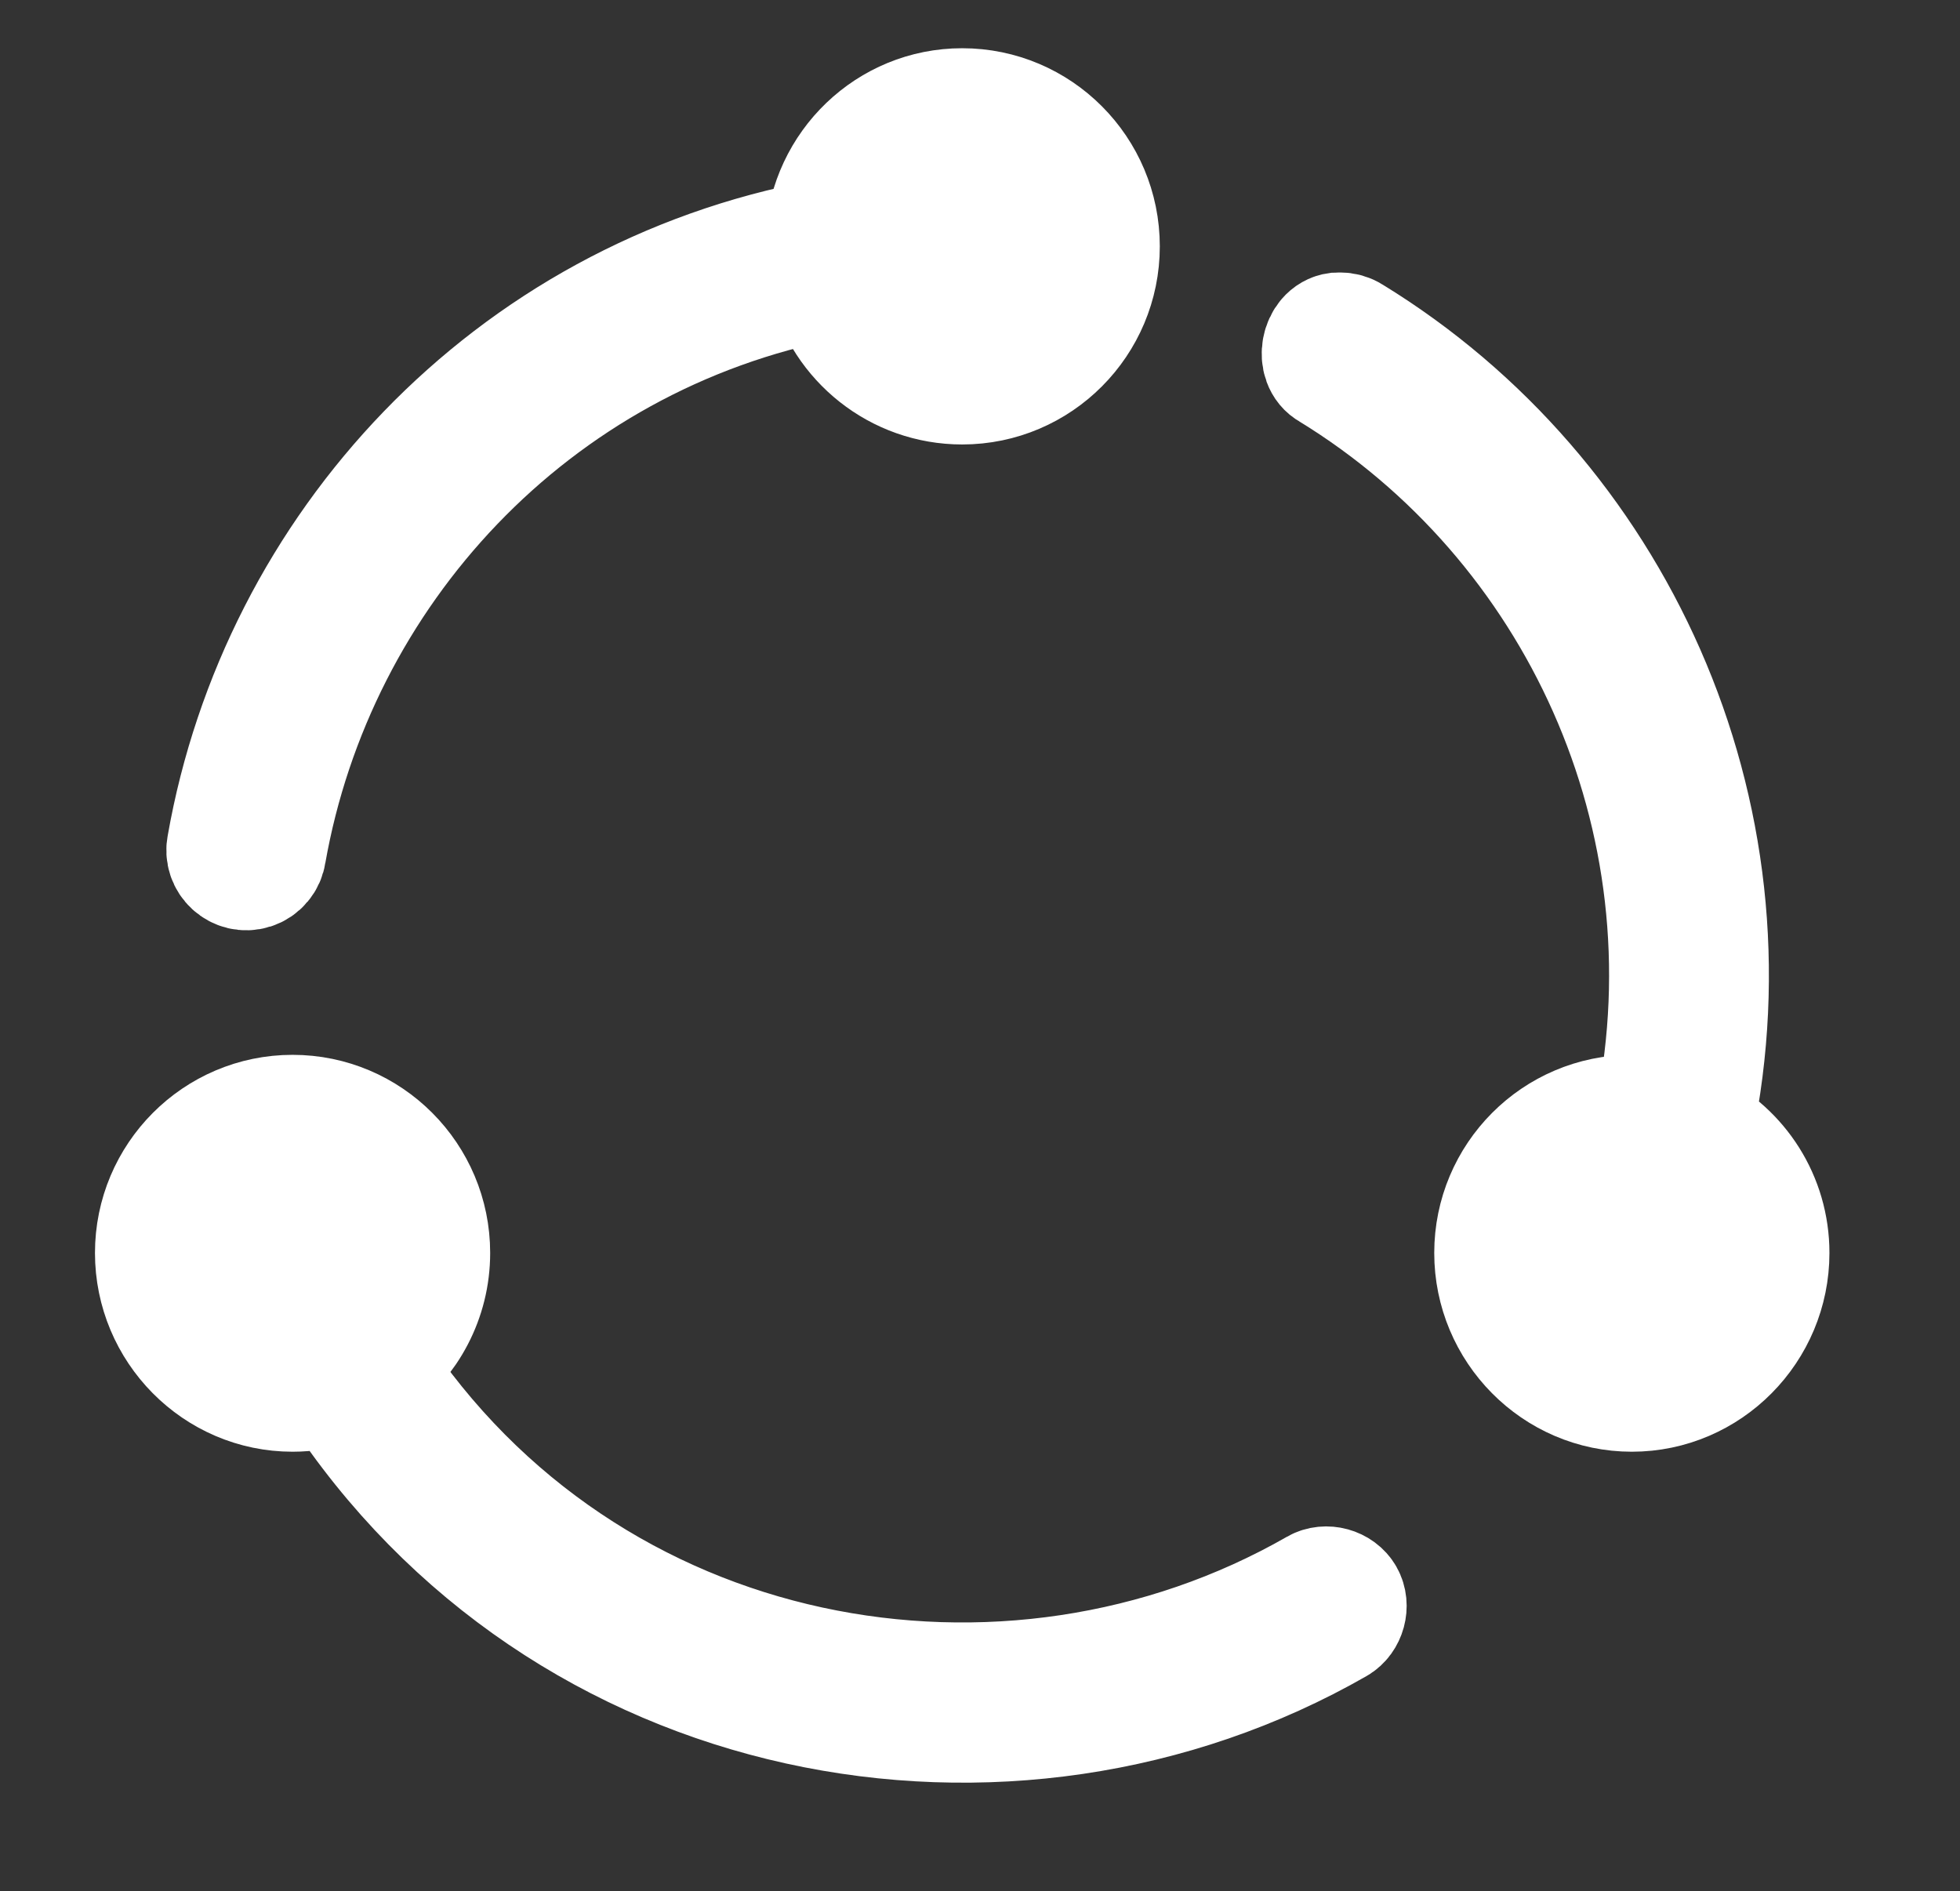 <svg xmlns="http://www.w3.org/2000/svg" viewBox="0 0 49.729 47.984">
  <rect x="0" y="0" width="49.729" height="47.984" fill="#333333" stroke="none"/>
  <defs></defs>
  <g transform="matrix(1, 0, 0, 1, 19.658, 0.494)">
    <g id="SvgjsG2051" transform="matrix(0.466, 0, 0, 0.466, -18.545, -40.786)"
      fill="rgb(255, 255, 255)">
      <g xmlns="http://www.w3.org/2000/svg" transform="translate(0,-952.362)">
        <path
          style="text-indent: 0px; text-transform: none; direction: ltr; baseline-shift: baseline; stroke: rgb(255, 255, 255); stroke-miterlimit: 15.78; stroke-width: 6.435px;"
          d="M 13.541 1099.475 C 9.38 1099.475 6 1102.867 6 1107.044 C 6 1111.221 9.38 1114.649 13.541 1114.649 C 14.354 1114.649 15.155 1114.513 15.924 1114.257 C 28.205 1133.156 52.574 1137.517 70.417 1127.289 C 70.938 1126.989 71.142 1126.241 70.844 1125.718 C 70.546 1125.194 69.8 1124.99 69.279 1125.289 C 52.506 1134.904 29.608 1130.918 17.951 1113.185 C 19.846 1111.804 21.082 1109.566 21.082 1107.044 C 21.082 1102.867 17.702 1099.475 13.541 1099.475 Z"
          fill-opacity="1" fill-rule="evenodd" visibility="visible" display="inline"
          overflow="visible"></path>
        <path
          style="text-indent: 0px; text-transform: none; direction: ltr; baseline-shift: baseline; stroke: rgb(255, 255, 255); stroke-miterlimit: 15.78; stroke-width: 6.435px;"
          d="M 70.417 1056.88 C 69.466 1057.001 69.18 1058.57 70.026 1059.022 C 83.456 1067.241 90.955 1083.324 87.669 1099.582 C 87.276 1099.515 86.867 1099.475 86.459 1099.475 C 82.298 1099.475 78.918 1102.867 78.918 1107.044 C 78.918 1111.221 82.298 1114.649 86.459 1114.649 C 90.62 1114.649 94 1111.221 94 1107.044 C 94 1104.093 92.313 1101.534 89.838 1100.296 C 93.446 1083.005 85.507 1065.814 71.2 1057.059 C 71.01 1056.937 70.784 1056.874 70.559 1056.88 C 70.511 1056.877 70.465 1056.877 70.417 1056.88 L 70.417 1056.88 Z"
          fill-opacity="1" fill-rule="evenodd" visibility="visible" display="inline"
          overflow="visible"></path>
        <path
          style="text-indent: 0px; text-transform: none; direction: ltr; baseline-shift: baseline; stroke: rgb(255, 255, 255); stroke-miterlimit: 15.78; stroke-width: 6.435px;"
          d="M 50 1044.669 C 45.988 1044.669 42.726 1047.839 42.495 1051.81 C 25.298 1055.004 12.767 1068.663 9.913 1084.872 C 9.726 1085.731 10.536 1086.472 11.371 1086.204 C 11.791 1086.07 12.096 1085.704 12.154 1085.265 C 14.835 1070.04 26.542 1057.194 42.672 1054.095 C 43.499 1057.38 46.475 1059.808 50 1059.808 C 54.161 1059.808 57.541 1056.416 57.541 1052.238 C 57.541 1048.061 54.161 1044.669 50 1044.669 Z"
          fill-opacity="1" fill-rule="evenodd" visibility="visible" display="inline"
          overflow="visible"></path>
      </g>
    </g>
  </g>
</svg>